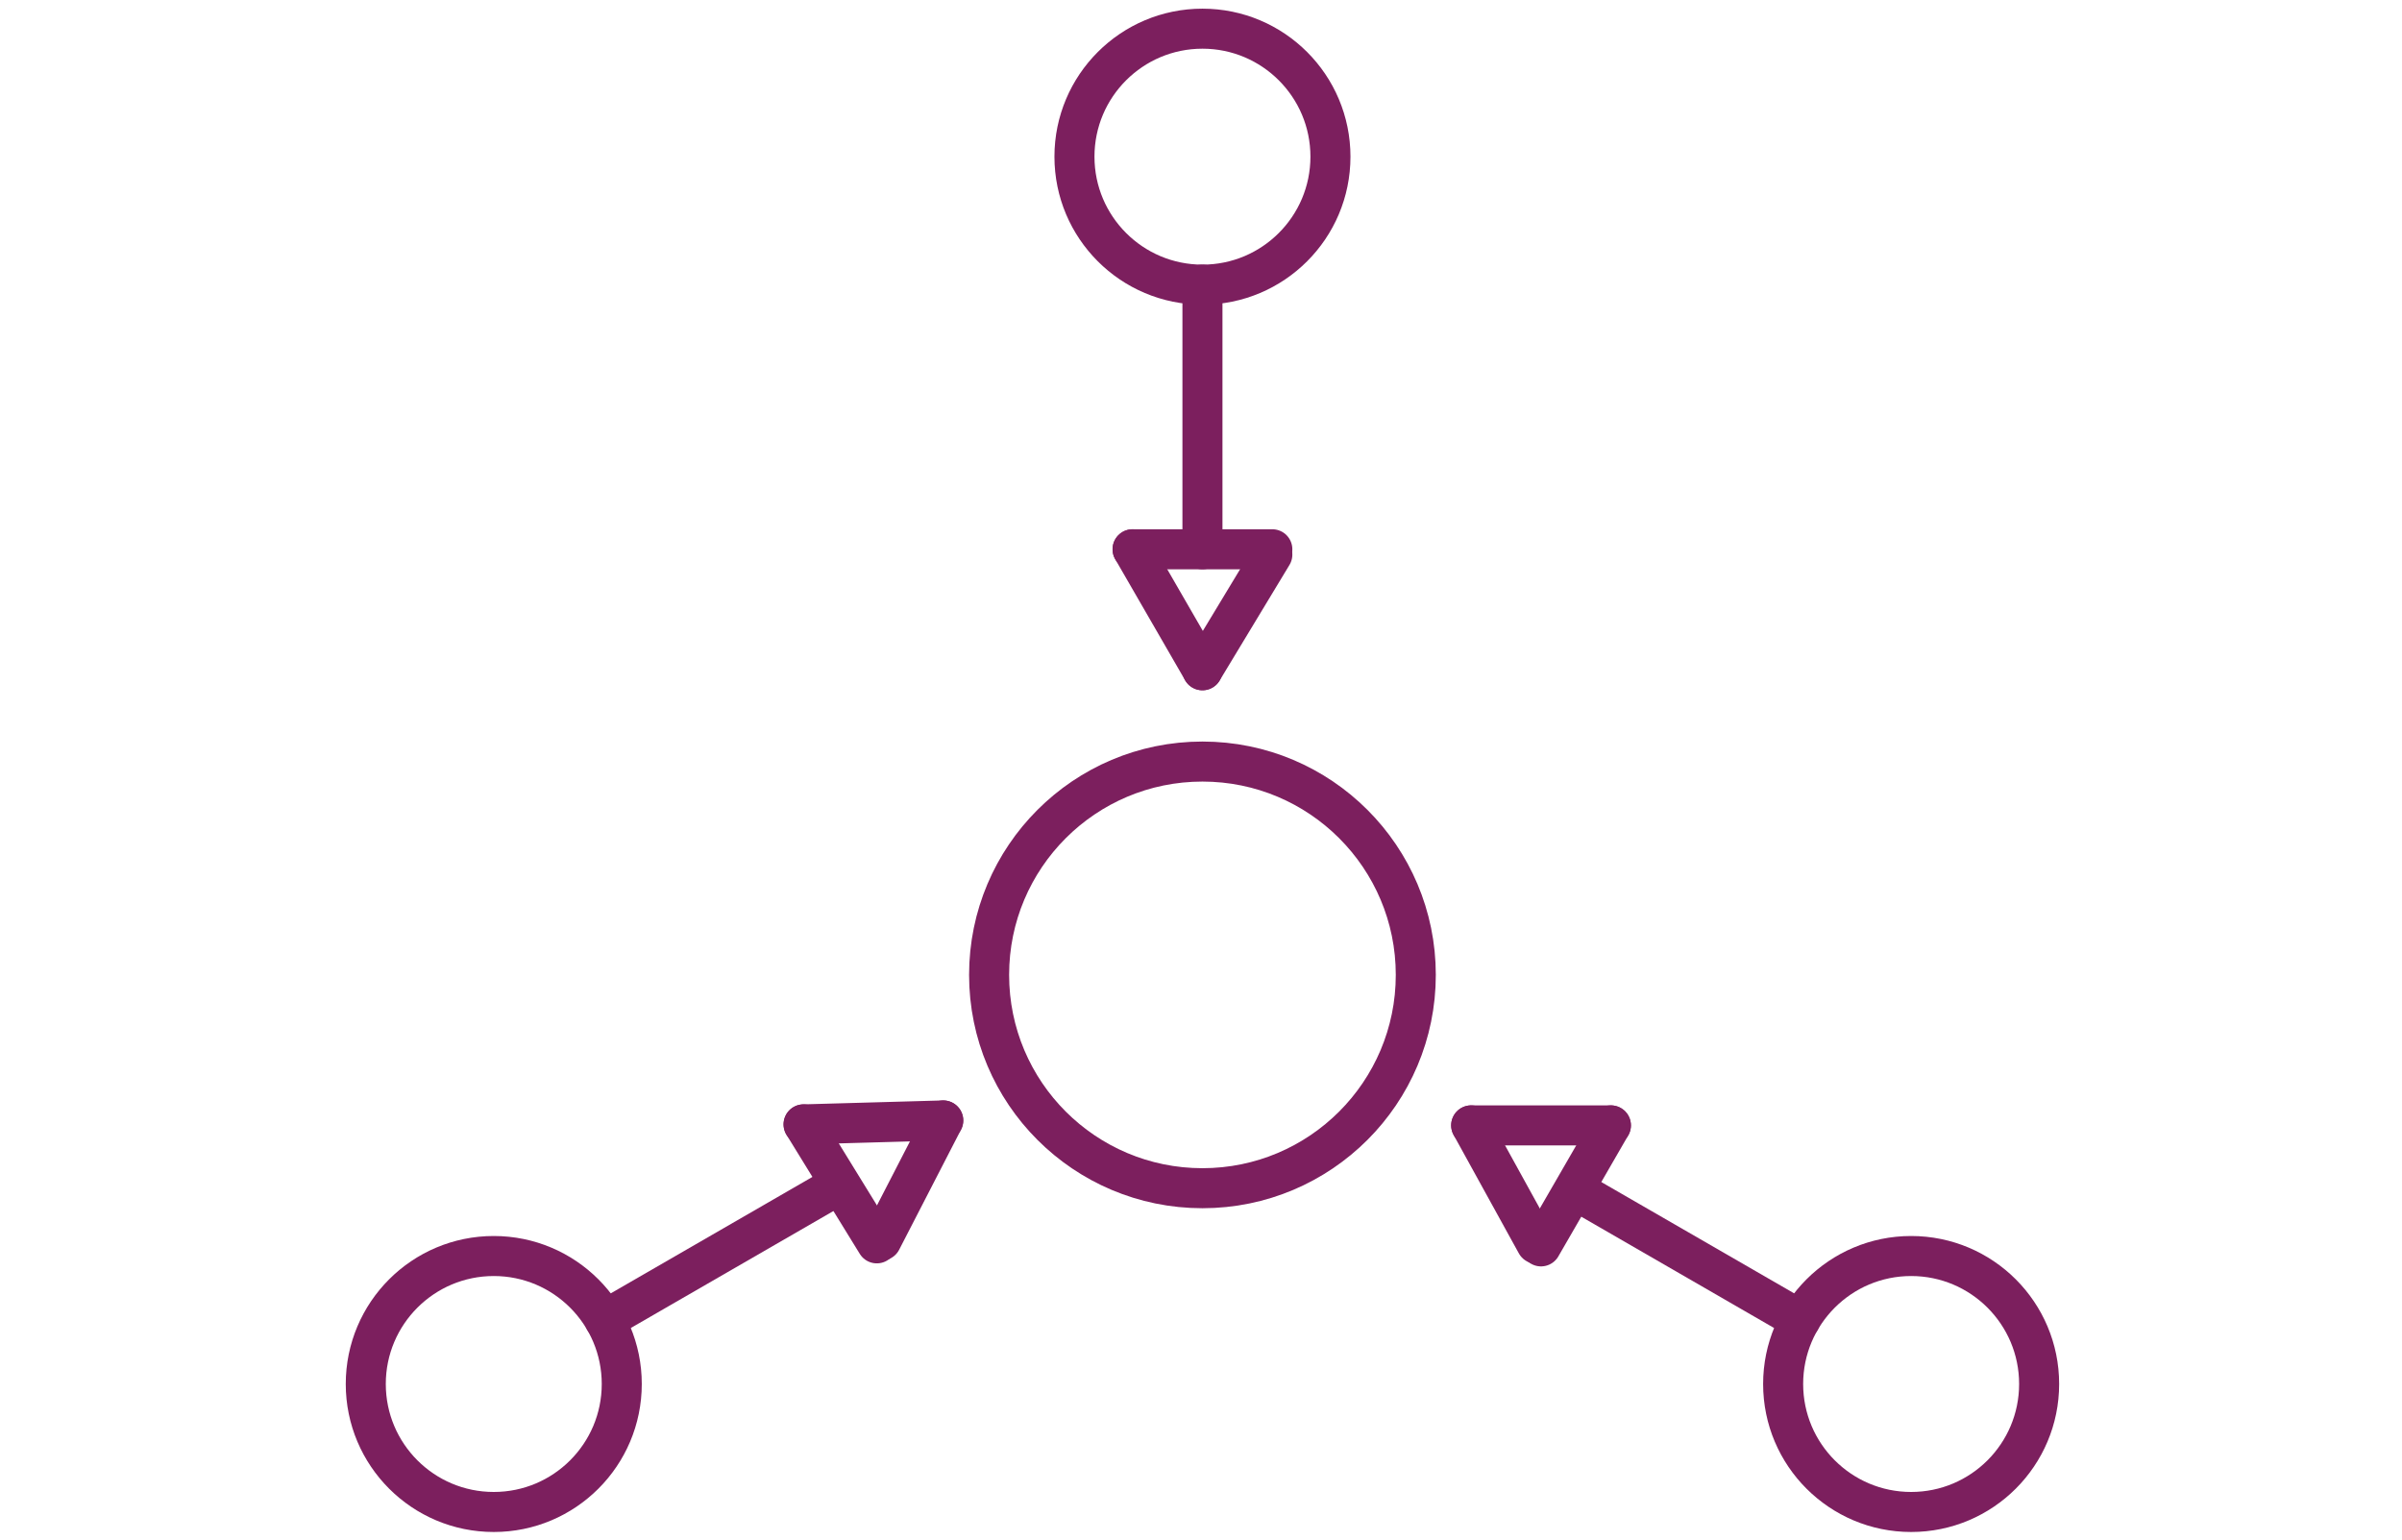 <?xml version="1.0" encoding="utf-8"?>
<!-- Generator: Adobe Illustrator 17.0.0, SVG Export Plug-In . SVG Version: 6.00 Build 0)  -->
<!DOCTYPE svg PUBLIC "-//W3C//DTD SVG 1.1//EN" "http://www.w3.org/Graphics/SVG/1.1/DTD/svg11.dtd">
<svg version="1.1" id="Default" xmlns="http://www.w3.org/2000/svg" xmlns:xlink="http://www.w3.org/1999/xlink" x="0px" y="0px"
	 width="300px" height="192.332px" viewBox="0 0 300 192.332" enable-background="new 0 0 300 192.332" xml:space="preserve">
<circle fill="none" stroke="#7C1F5E" stroke-width="5" stroke-linecap="round" stroke-linejoin="round" cx="61.67" cy="172.874" r="15.986"/>
<circle fill="none" stroke="#7C1F5E" stroke-width="5" stroke-linecap="round" stroke-linejoin="round" cx="150.181" cy="121.772" r="26.646"/>
<circle fill="none" stroke="#7C1F5E" stroke-width="5" stroke-linecap="round" stroke-linejoin="round" cx="150.181" cy="19.568" r="15.986"/>
<circle fill="none" stroke="#7C1F5E" stroke-width="5" stroke-linecap="round" stroke-linejoin="round" cx="238.693" cy="172.874" r="15.986"/>
<line fill="none" stroke="#7C1F5E" stroke-width="5" stroke-linecap="round" stroke-linejoin="round" x1="75.514" y1="164.881" x2="104.029" y2="148.418"/>
<line fill="none" stroke="#7C1F5E" stroke-width="5" stroke-linecap="round" stroke-linejoin="round" x1="197.538" y1="149.114" x2="224.849" y2="164.881"/>
<line fill="none" stroke="#7C1F5E" stroke-width="5" stroke-linecap="round" stroke-linejoin="round" x1="150.181" y1="68.609" x2="150.181" y2="35.554"/>
<line fill="none" stroke="#7C1F5E" stroke-width="5" stroke-linecap="round" stroke-linejoin="round" x1="141.455" y1="68.609" x2="158.908" y2="68.609"/>
<line fill="none" stroke="#7C1F5E" stroke-width="5" stroke-linecap="round" stroke-linejoin="round" x1="141.455" y1="68.609" x2="150.181" y2="83.721"/>
<line fill="none" stroke="#7C1F5E" stroke-width="5" stroke-linecap="round" stroke-linejoin="round" x1="150.181" y1="83.721" x2="158.908" y2="69.276"/>
<line fill="none" stroke="#7C1F5E" stroke-width="5" stroke-linecap="round" stroke-linejoin="round" x1="201.194" y1="140.572" x2="192.466" y2="155.684"/>
<line fill="none" stroke="#7C1F5E" stroke-width="5" stroke-linecap="round" stroke-linejoin="round" x1="201.194" y1="140.572" x2="183.744" y2="140.57"/>
<line fill="none" stroke="#7C1F5E" stroke-width="5" stroke-linecap="round" stroke-linejoin="round" x1="183.744" y1="140.57" x2="191.888" y2="155.351"/>
<line fill="none" stroke="#7C1F5E" stroke-width="5" stroke-linecap="round" stroke-linejoin="round" x1="100.364" y1="140.444" x2="109.511" y2="155.306"/>
<line fill="none" stroke="#7C1F5E" stroke-width="5" stroke-linecap="round" stroke-linejoin="round" x1="100.364" y1="140.444" x2="117.807" y2="139.954"/>
<line fill="none" stroke="#7C1F5E" stroke-width="5" stroke-linecap="round" stroke-linejoin="round" x1="117.807" y1="139.954" x2="110.079" y2="154.957"/>
</svg>
